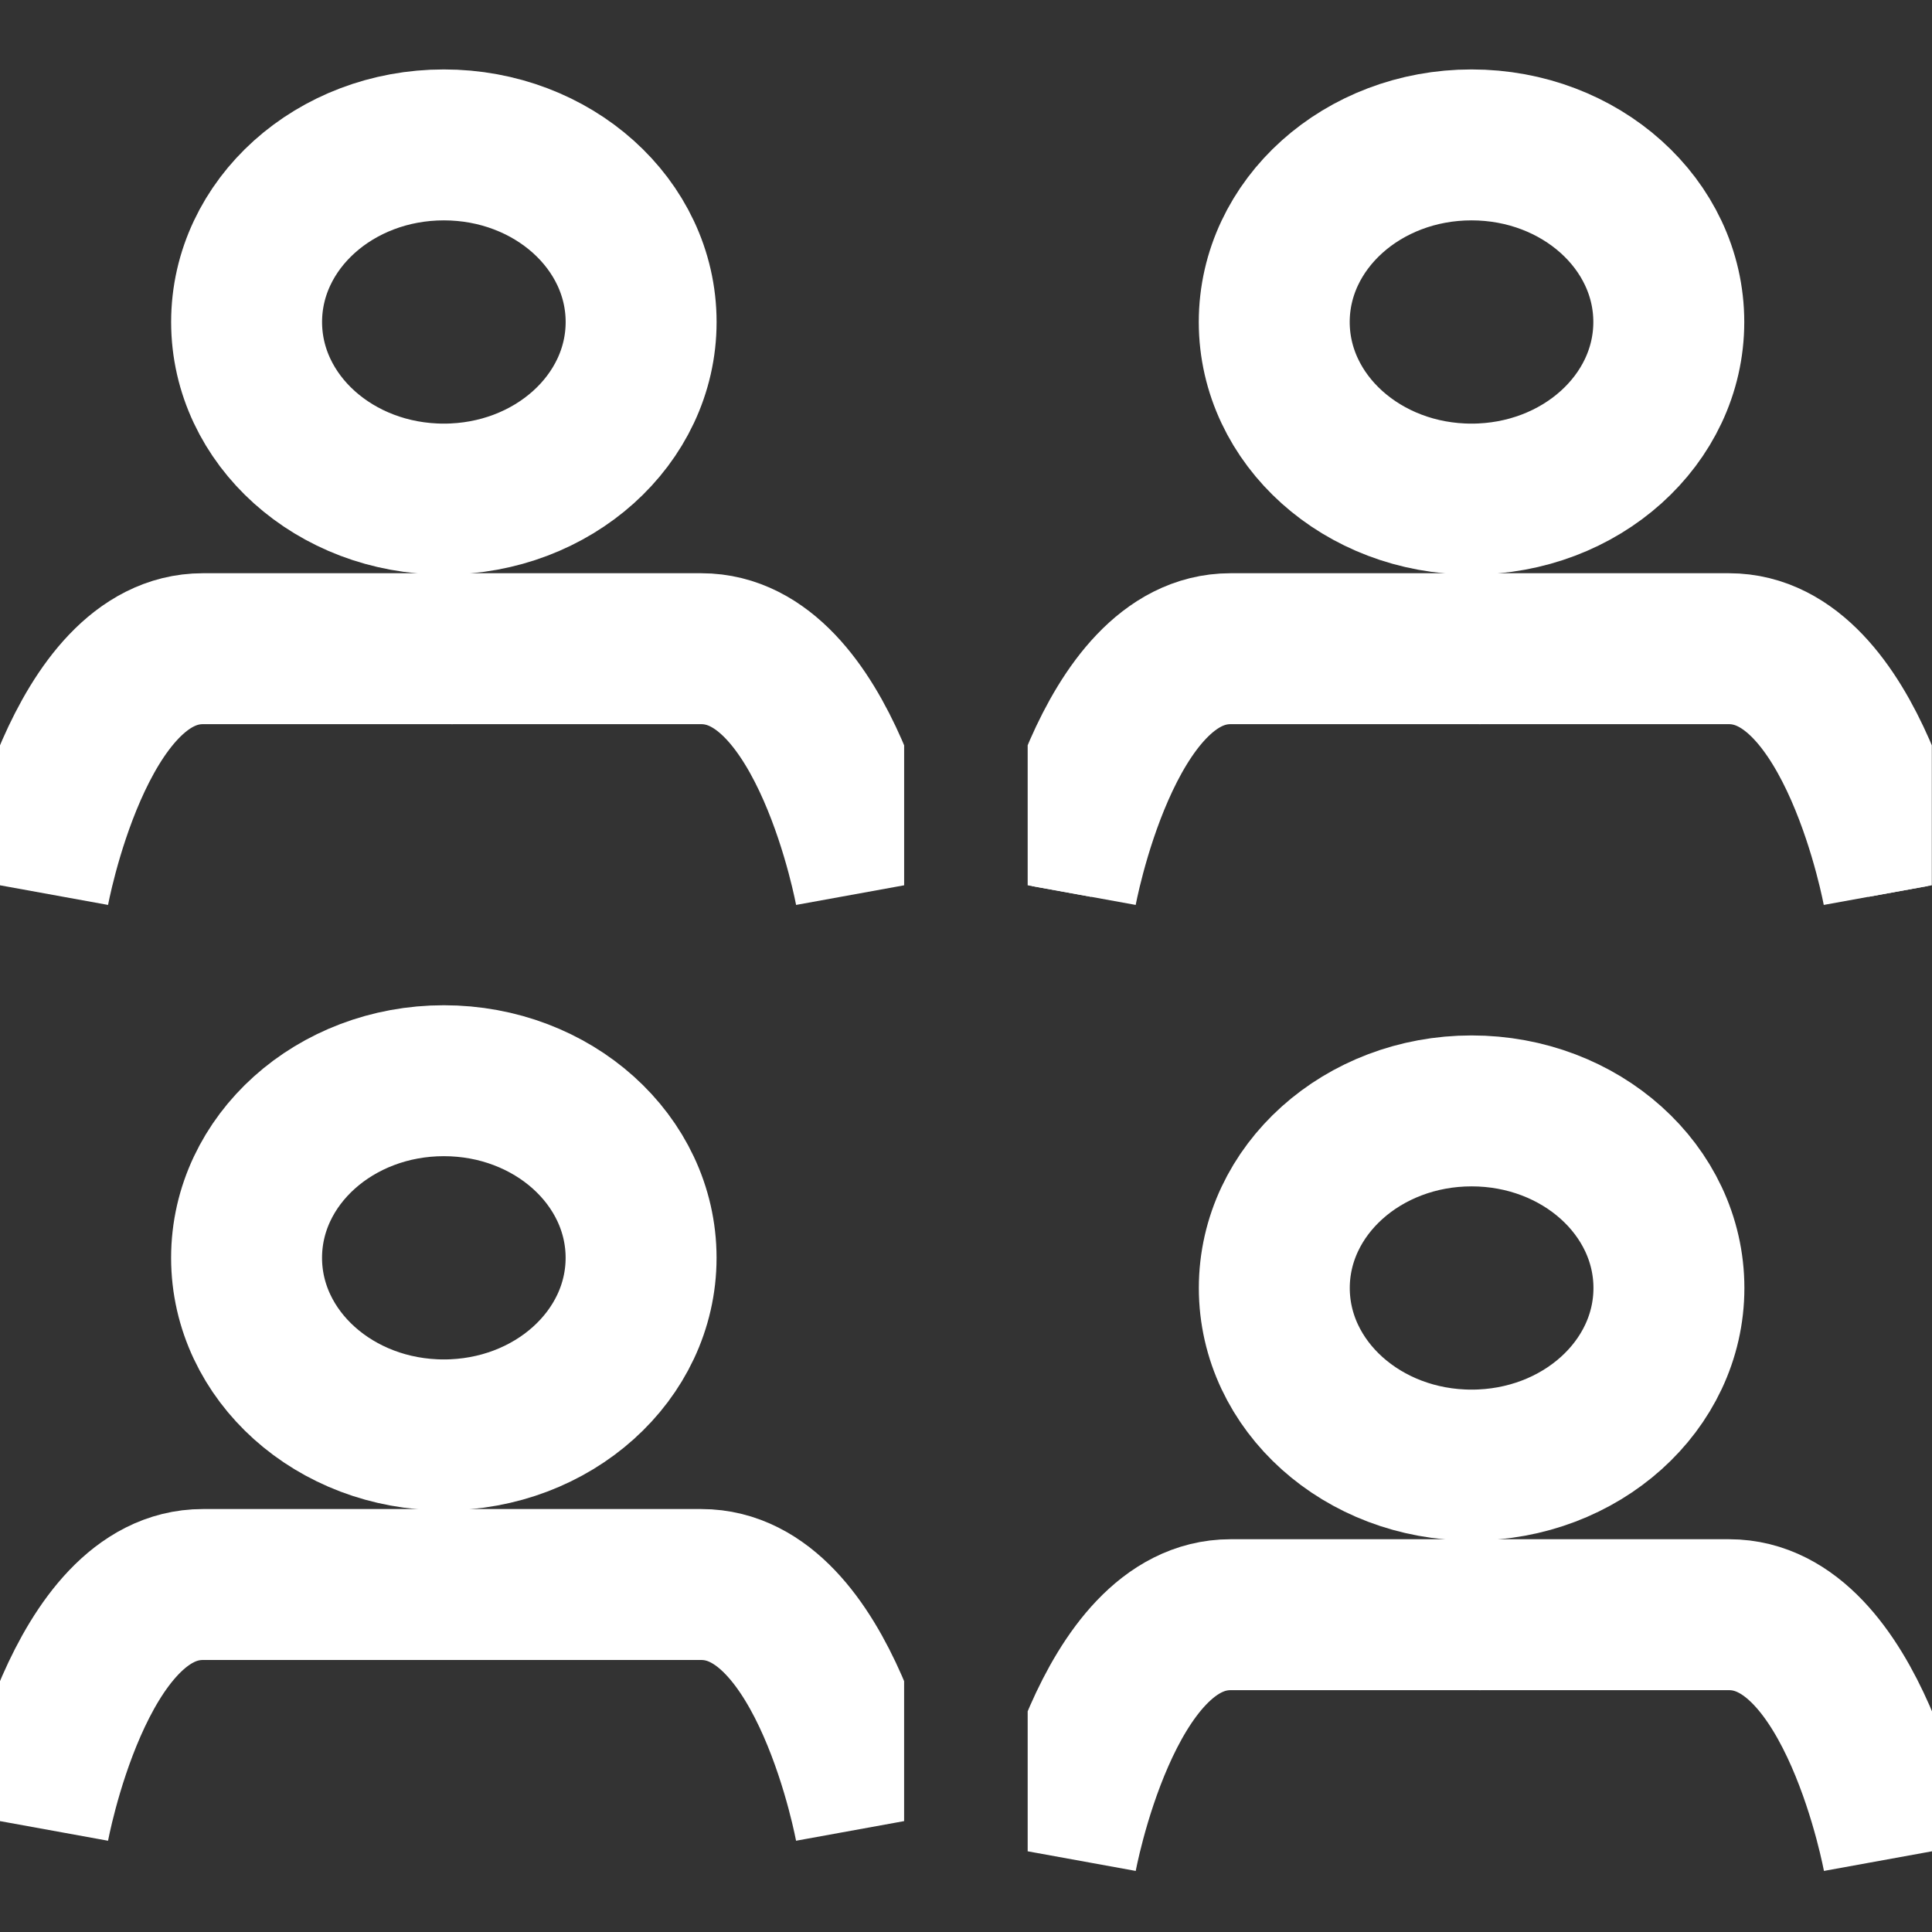 <svg width="64" height="64" viewBox="0 0 64 64" fill="none" xmlns="http://www.w3.org/2000/svg">
<rect x="0" y="0" width="64" height="64" fill="#333333" stroke="none"/>
<g clip-path="url(#clip0_40_68)">
<path d="M14.703 47.533C18.312 47.533 21.237 44.907 21.237 41.667C21.237 38.427 18.312 35.8 14.703 35.8C11.094 35.8 8.168 38.427 8.168 41.667C8.168 44.907 11.094 47.533 14.703 47.533Z" stroke="white" stroke-width="5"/>
<path d="M28.83 60.53C28.83 60.53 27.369 52.489 23.23 52.489H14.95" stroke="white" stroke-width="5"/>
<path d="M1.12 60.53C1.12 60.53 2.581 52.489 6.72 52.489H15" stroke="white" stroke-width="5"/>
</g>
<g clip-path="url(#clip1_40_68)">
<path d="M48.749 48.533C52.359 48.533 55.285 45.907 55.285 42.667C55.285 39.427 52.359 36.8 48.749 36.8C45.139 36.8 42.213 39.427 42.213 42.667C42.213 45.907 45.139 48.533 48.749 48.533Z" stroke="white" stroke-width="5"/>
<path d="M62.88 61.53C62.88 61.53 61.419 53.489 57.278 53.489H48.996" stroke="white" stroke-width="5"/>
<path d="M35.163 61.53C35.163 61.53 36.624 53.489 40.765 53.489H49.046" stroke="white" stroke-width="5"/>
</g>
<g clip-path="url(#clip2_40_68)">
<path d="M48.746 16.533C52.355 16.533 55.281 13.907 55.281 10.667C55.281 7.427 52.355 4.8 48.746 4.8C45.137 4.8 42.211 7.427 42.211 10.667C42.211 13.907 45.137 16.533 48.746 16.533Z" stroke="white" stroke-width="2"/>
<path d="M62.874 29.53C62.874 29.53 61.413 21.489 57.273 21.489H48.993" stroke="white" stroke-width="2"/>
<path d="M35.162 29.53C35.162 29.53 36.623 21.489 40.763 21.489H49.043" stroke="white" stroke-width="2"/>
</g>
<g clip-path="url(#clip3_40_68)">
<path d="M48.746 16.533C52.355 16.533 55.281 13.907 55.281 10.667C55.281 7.427 52.355 4.8 48.746 4.8C45.137 4.8 42.211 7.427 42.211 10.667C42.211 13.907 45.137 16.533 48.746 16.533Z" stroke="white" stroke-width="5"/>
<path d="M62.874 29.53C62.874 29.53 61.413 21.489 57.273 21.489H48.993" stroke="white" stroke-width="5"/>
<path d="M35.162 29.53C35.162 29.53 36.623 21.489 40.763 21.489H49.043" stroke="white" stroke-width="5"/>
</g>
<g clip-path="url(#clip4_40_68)">
<path d="M14.703 16.533C18.312 16.533 21.238 13.907 21.238 10.667C21.238 7.427 18.312 4.8 14.703 4.8C11.094 4.8 8.169 7.427 8.169 10.667C8.169 13.907 11.094 16.533 14.703 16.533Z" stroke="white" stroke-width="5"/>
<path d="M28.831 29.53C28.831 29.53 27.37 21.489 23.23 21.489H14.951" stroke="white" stroke-width="5"/>
<path d="M1.12 29.53C1.12 29.53 2.581 21.489 6.721 21.489H15" stroke="white" stroke-width="5"/>
</g>
<defs>
<clipPath id="clip0_40_68">
<rect width="29.95" height="32" fill="white" transform="translate(0 31)"/>
</clipPath>
<clipPath id="clip1_40_68">
<rect width="29.957" height="32" fill="white" transform="translate(34.043 32)"/>
</clipPath>
<clipPath id="clip2_40_68">
<rect width="29.951" height="32" fill="white" transform="translate(34.043)"/>
</clipPath>
<clipPath id="clip3_40_68">
<rect width="29.951" height="32" fill="white" transform="translate(34.043)"/>
</clipPath>
<clipPath id="clip4_40_68">
<rect width="29.951" height="32" fill="white"/>
</clipPath>
</defs>
</svg>
